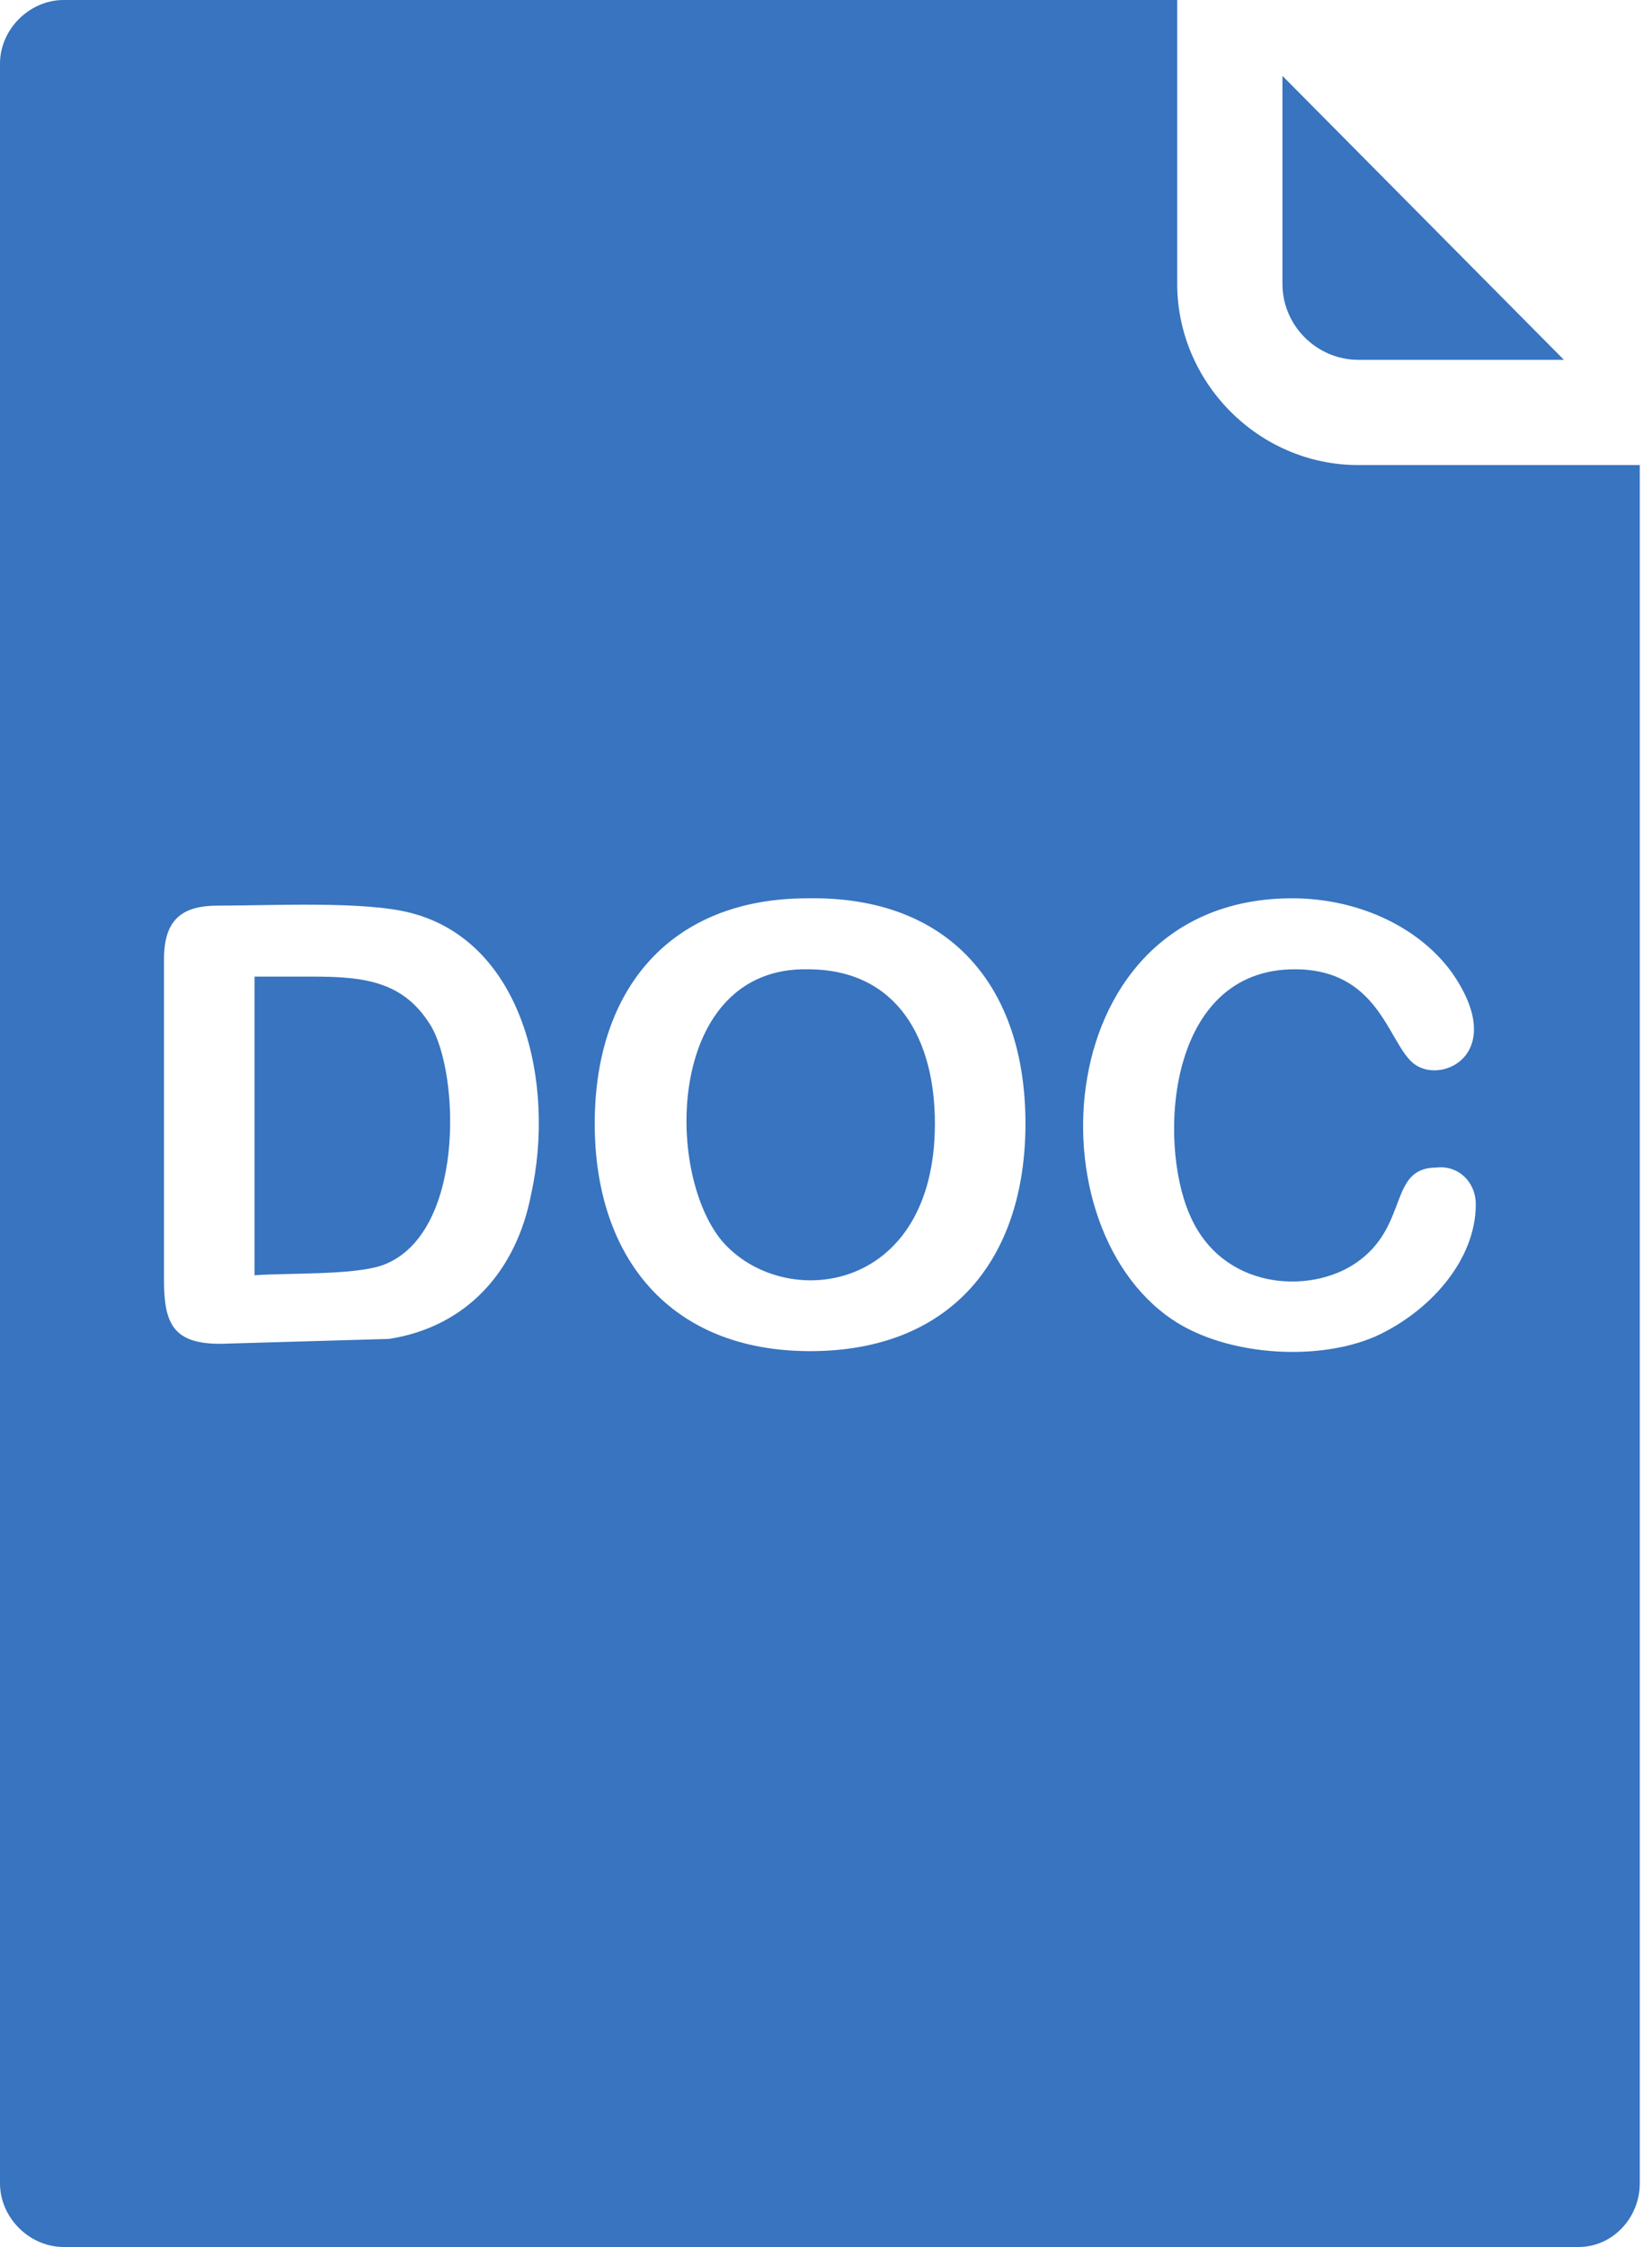 <svg width="50" height="68" viewBox="0 0 50 68" fill="none" xmlns="http://www.w3.org/2000/svg">
<path d="M41.111 14.074C38.074 14.074 35.63 11.556 35.63 8.593V0H1.926C0.889 0 0 0.889 0 1.926V66.074C0 67.111 0.889 68 1.926 68H47.778C48.815 68 49.63 67.111 49.63 66.074V14.074H41.111ZM16.074 36.148C15.63 38.444 14.148 40.148 11.778 40.519L6.667 40.667C5.259 40.667 4.963 40.074 4.963 38.741V29.037C4.963 27.852 5.481 27.407 6.593 27.407C8.222 27.407 11.037 27.259 12.444 27.63C15.852 28.518 16.815 32.815 16.074 36.148ZM24.518 40.889C20.296 40.889 18 38.074 18 34C18 29.926 20.296 27.185 24.444 27.185C28.741 27.111 31.037 29.852 31.037 34C31.037 38.074 28.815 40.889 24.518 40.889ZM41.63 40.444C39.926 41.185 37.333 41.037 35.704 40.074C31.111 37.333 31.704 27.185 39.111 27.185C41.037 27.185 42.889 28 43.926 29.407C45.704 31.926 43.556 32.889 42.741 32.148C42 31.482 41.704 29.333 39.185 29.333C35.333 29.333 35.037 34.519 36 36.741C36.963 39.037 39.63 39.185 41.037 38.222C42.667 37.111 42 35.333 43.481 35.333C44.148 35.259 44.667 35.778 44.667 36.444C44.667 38.148 43.259 39.704 41.63 40.444Z" fill="#3874BF"/>
<path d="M24.444 29.333C20.222 29.259 20.074 35.407 21.852 37.556C23.704 39.704 28.296 39.185 28.296 34C28.296 31.482 27.185 29.333 24.444 29.333Z" fill="#3874BF"/>
<path d="M9.481 29.555H7.704V38.593C8.741 38.518 10.667 38.593 11.556 38.296C14.074 37.407 13.926 32.518 13.037 31.037C12.222 29.704 11.037 29.555 9.481 29.555Z" fill="#3874BF"/>
<path d="M41.111 10.889H47.334L38.815 2.296V8.593C38.815 9.852 39.852 10.889 41.111 10.889Z" fill="#3874BF"/>
</svg>
